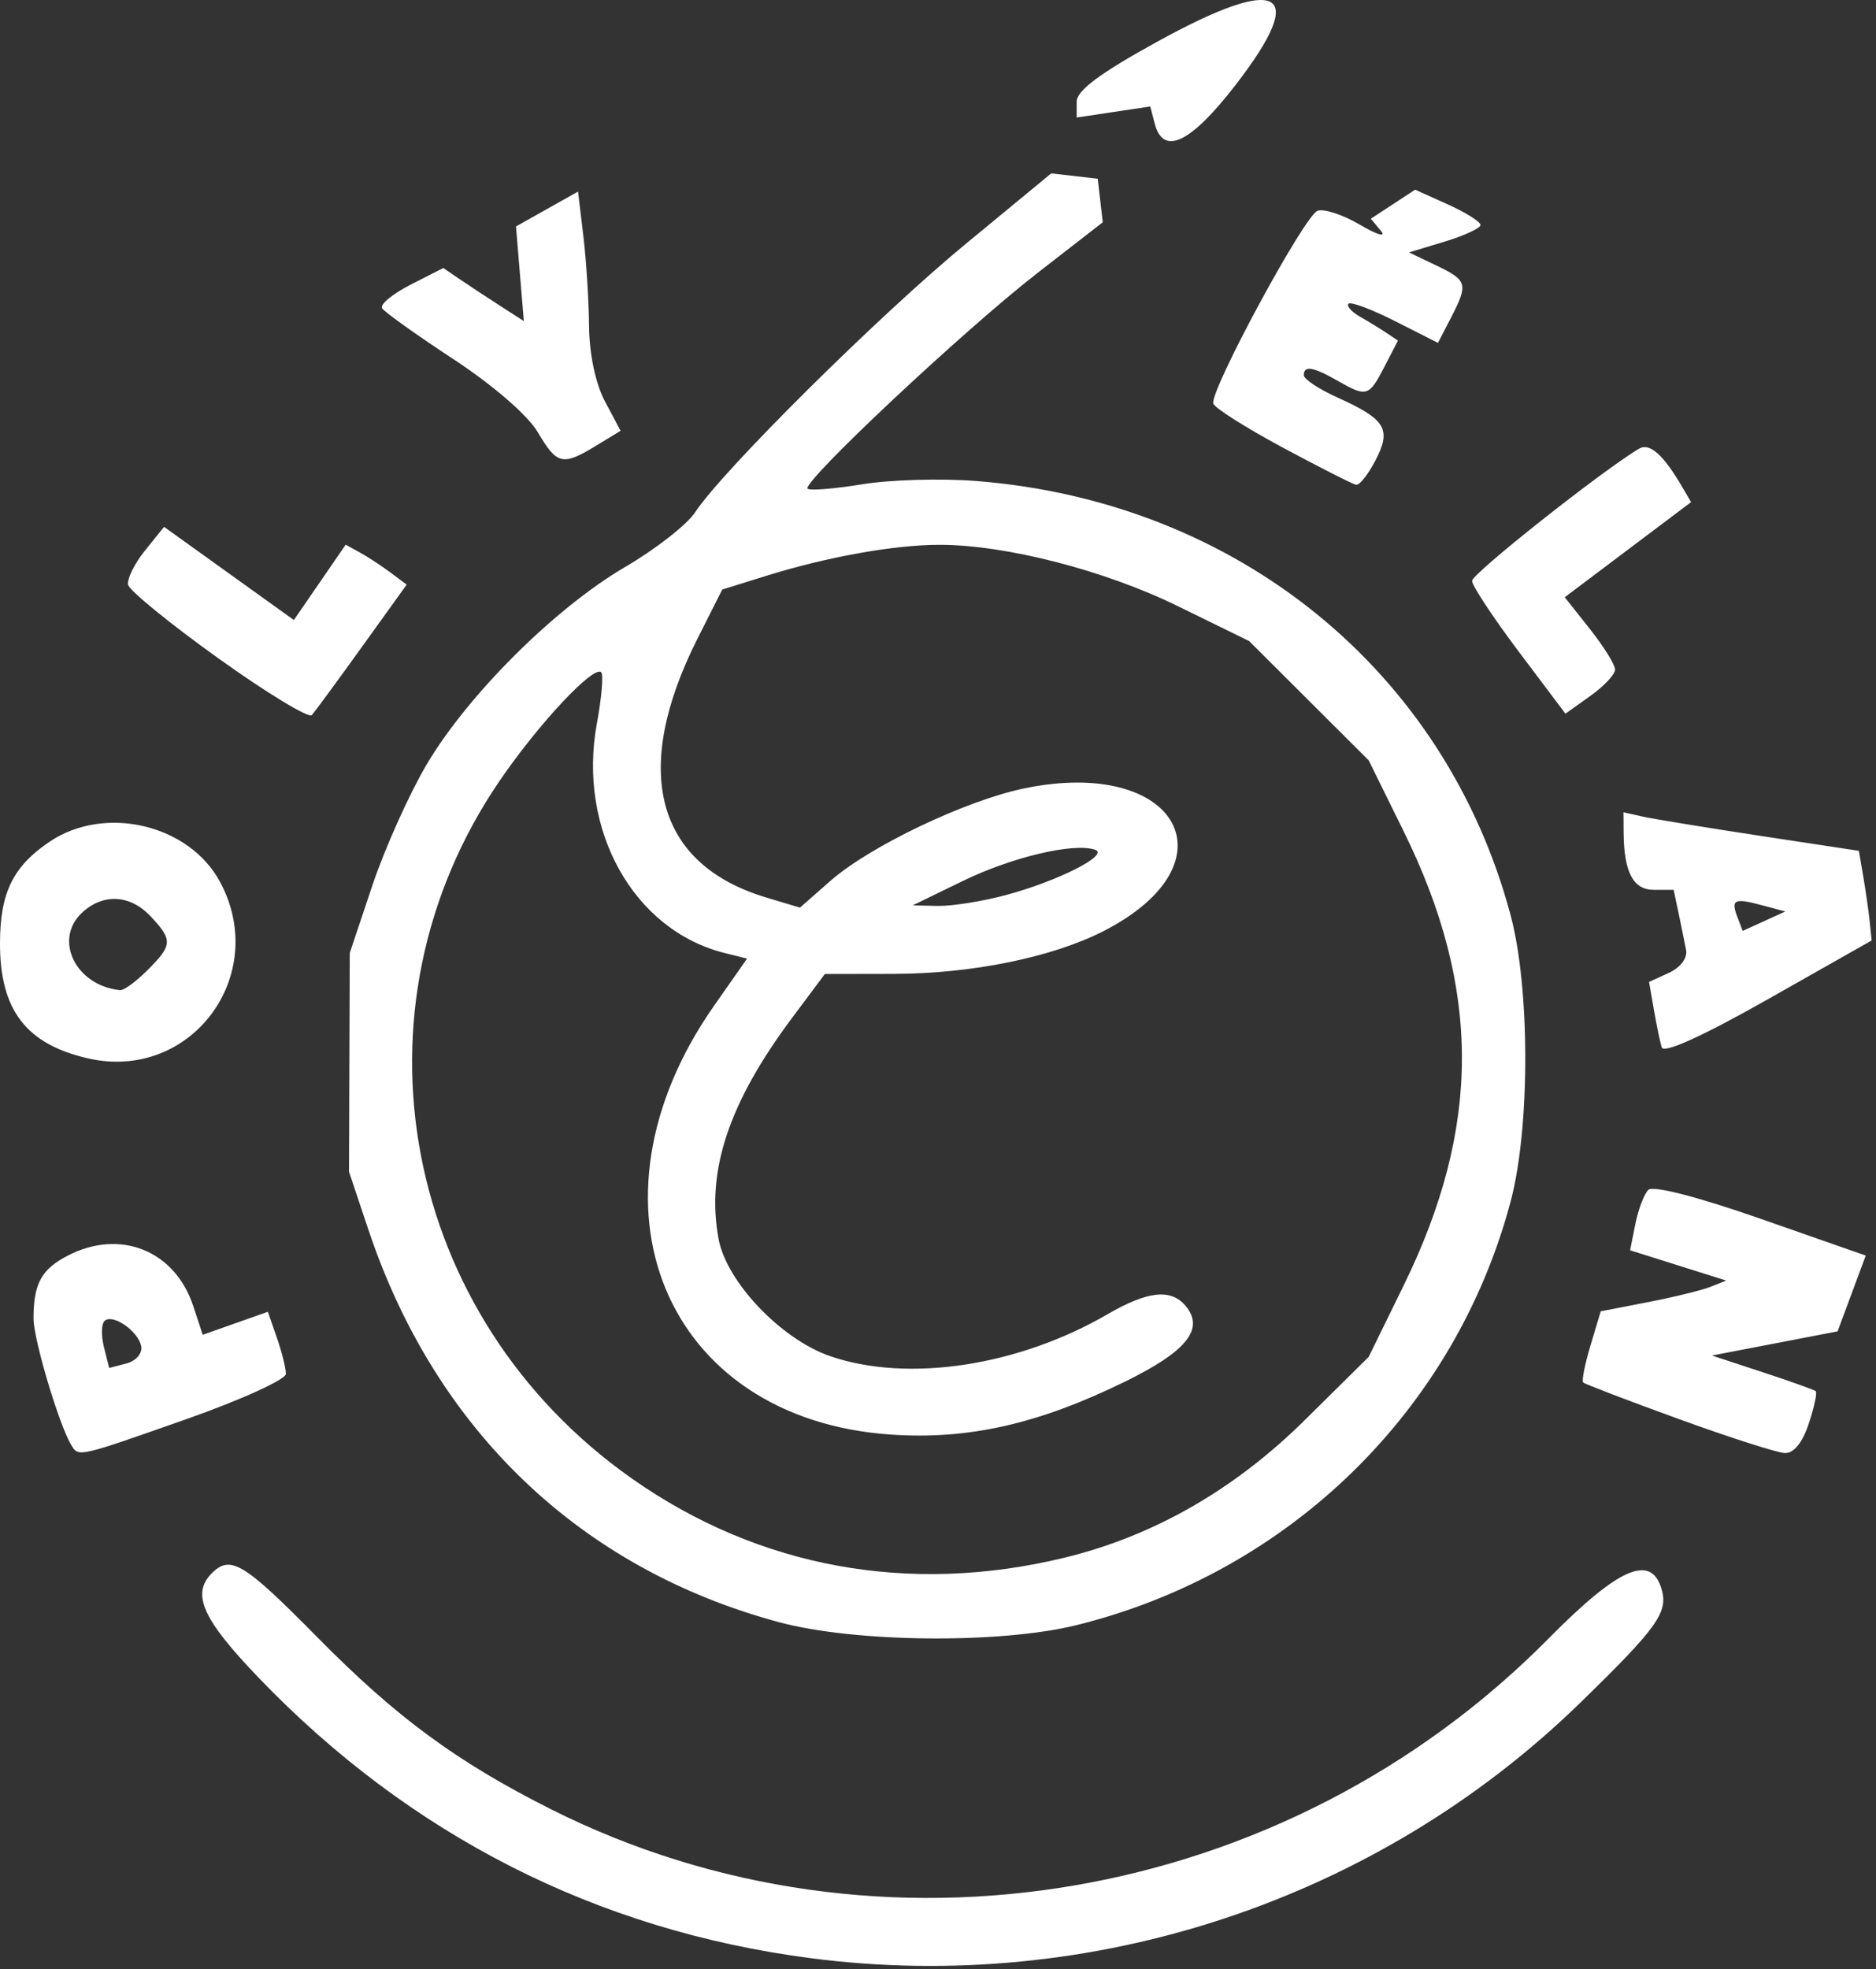 <svg width="223" height="234" viewBox="0 0 223 234" fill="none" xmlns="http://www.w3.org/2000/svg">
<rect x="0" y="0" width="223" height="234" fill="#333333" stroke="none"/>
<g clip-path="url(#clip0_745_131)">
<path d="M96.334 232.682C70.934 229.372 48.743 218.097 30.735 199.352C24.062 192.405 22.72 189.403 25.185 186.938C27.397 184.727 28.983 185.692 37.757 194.588C47.104 204.065 54.32 209.373 65.485 214.984C104.508 234.593 152.853 226.31 184.125 194.658C192.333 186.35 196.182 184.632 197.473 188.7C198.374 191.536 197.127 193.3 187.825 202.353C163.726 225.806 129.817 237.047 96.334 232.682ZM92.596 192.761C68.994 186.4 51.775 169.952 43.801 146.151L41.485 139.238L41.531 126.238L41.577 113.238L44.255 105.238C45.729 100.838 48.633 94.365 50.71 90.853C55.615 82.558 65.985 72.239 74.295 67.383C77.924 65.263 81.672 62.338 82.624 60.883C85.839 55.97 104.417 37.542 114.721 29.044L124.957 20.602L127.721 20.92L130.485 21.238L130.786 23.824L131.086 26.41L123.286 32.469C114.533 39.268 95.258 57.354 96.002 58.069C96.268 58.324 99.185 58.088 102.485 57.547C105.785 57.005 111.893 56.83 116.058 57.158C147.064 59.602 171.788 79.684 179.562 108.738C181.886 117.424 181.893 134.007 179.577 142.738C172.975 167.62 153.224 186.884 127.922 193.12C118.838 195.359 101.585 195.183 92.596 192.761ZM126.485 185.109C137.074 182.547 146.717 177.034 155.09 168.756L162.694 161.238L166.858 152.738C176.083 133.905 176.084 117.507 166.86 98.796L162.698 90.354L155.592 83.264L148.485 76.175L139.985 72.015C131.275 67.752 119.544 64.738 111.664 64.738C106.339 64.738 98.356 66.164 91.17 68.399L85.855 70.052L82.913 75.882C74.983 91.591 77.939 102.711 91.096 106.653L95.093 107.85L98.714 104.671C103.404 100.553 114.761 95.134 121.735 93.686C140.034 89.887 147.05 102.542 131.143 110.657C125.053 113.764 115.516 115.706 106.268 115.723L98.05 115.738L94.13 120.988C86.604 131.068 83.91 139.193 85.422 147.252C86.381 152.364 92.897 159.179 98.723 161.164C107.967 164.314 121.038 162.329 131.663 156.163C136.435 153.393 139.213 153.102 140.946 155.19C143.213 157.922 141.059 160.594 133.676 164.203C123.397 169.227 115.108 171.097 105.897 170.468C78.971 168.629 68.407 143.026 84.875 119.518L88.803 113.909L86.144 113.246C75.28 110.535 68.621 98.572 70.953 85.955C71.518 82.9 71.75 80.169 71.468 79.887C70.581 79 64.044 85.975 59.404 92.761C40.806 119.956 47.738 156.467 75.153 175.72C90.207 186.292 108.084 189.561 126.485 185.109ZM119.485 106.382C125.727 104.718 131.946 101.571 130.173 100.972C127.617 100.11 120.303 101.839 114.433 104.693L108.485 107.584L111.485 107.649C113.135 107.683 116.735 107.114 119.485 106.382ZM8.497 171.757C7.039 169.398 3.985 159.181 3.985 156.663C3.985 152.541 4.924 150.821 8.057 149.201C14.289 145.978 20.791 148.589 22.969 155.189L24.098 158.609L27.968 157.244L31.839 155.878L32.912 158.957C33.502 160.651 33.985 162.583 33.985 163.251C33.985 163.919 28.698 166.328 22.235 168.605C9.278 173.17 9.359 173.151 8.497 171.757ZM16.784 159.966C16.424 158.143 13.35 156.04 12.413 156.977C12.046 157.344 12.022 158.749 12.361 160.099L12.977 162.553L15.03 162.016C16.173 161.717 16.95 160.809 16.784 159.966ZM199.508 168.603C193.47 166.41 188.377 164.462 188.189 164.274C188 164.086 188.394 162.107 189.062 159.876L190.278 155.819L195.882 154.732C198.964 154.134 202.319 153.312 203.338 152.906L205.19 152.167L199.48 150.367L193.769 148.567L194.396 145.434C194.741 143.71 195.433 141.89 195.935 141.389C196.483 140.84 201.807 142.212 209.313 144.836L221.78 149.196L220.108 153.699L218.436 158.202L210.967 159.639L203.498 161.075L209.491 163.043C212.788 164.126 215.643 165.145 215.835 165.308C216.027 165.471 215.655 167.209 215.007 169.171C214.26 171.435 213.219 172.711 212.158 172.664C211.238 172.623 205.546 170.796 199.508 168.603ZM10.485 125.769C3.088 124.082 -0.024 120.005 0 112.037C0.018 106.07 1.55 102.947 5.898 100.018C12.465 95.592 22.489 97.958 26.158 104.799C32.122 115.919 22.68 128.552 10.485 125.769ZM17.531 115.283C20.51 112.304 20.548 111.719 17.946 108.926C15.52 106.321 12.334 106.112 9.814 108.393C6.286 111.585 8.96 117.131 14.281 117.659C14.718 117.702 16.181 116.633 17.531 115.283ZM197.528 124.456C197.325 123.786 196.903 121.762 196.591 119.958L196.023 116.678L198.383 115.602C199.756 114.977 200.61 113.839 200.424 112.882C200.249 111.978 199.845 110 199.527 108.488L198.947 105.738H196.583C194.133 105.738 193.027 103.621 192.999 98.879L192.984 96.521L195.234 97.027C196.471 97.305 202.766 98.336 209.223 99.318L220.962 101.102L221.489 104.17C221.778 105.857 222.121 108.254 222.25 109.497L222.484 111.755L210.19 118.715C202.392 123.13 197.763 125.229 197.528 124.456ZM209.402 107.557C206.121 106.68 205.721 106.886 206.546 109.035L207.154 110.618L209.686 109.464L212.219 108.31L209.402 107.557ZM25.949 78.221C20.194 74.102 15.368 70.17 15.225 69.484C15.082 68.799 15.986 66.971 17.234 65.422L19.503 62.605L27.217 68.141L34.932 73.676L38.011 69.2L41.091 64.724L42.788 65.658C43.722 66.171 45.353 67.239 46.413 68.031L48.34 69.47L43.032 76.854C40.112 80.915 37.428 84.569 37.068 84.975C36.707 85.38 31.703 82.341 25.949 78.221ZM180.534 77.432C177.482 73.377 174.985 69.592 174.985 69.021C174.985 68.162 190.271 56.059 194.802 53.33C196.085 52.558 197.718 54.005 200.018 57.952L201.017 59.666L193.509 65.317L186 70.969L188.993 74.747C190.639 76.825 191.985 78.993 191.985 79.564C191.985 80.135 190.657 81.547 189.034 82.703L186.083 84.804L180.534 77.432ZM152.517 53.204C148.134 50.851 144.403 48.492 144.227 47.962C143.749 46.528 155.025 25.66 156.606 25.053C157.356 24.765 159.631 25.511 161.662 26.709C163.693 27.908 164.814 28.237 164.153 27.44L162.95 25.991L165.584 24.265L168.218 22.539L172.102 24.29C174.238 25.253 175.985 26.352 175.985 26.731C175.985 27.111 174.073 28 171.735 28.707L167.485 29.994L170.735 31.547C174.442 33.319 174.556 33.733 172.458 37.791L170.931 40.744L165.859 38.174C163.069 36.76 160.568 35.822 160.3 36.09C160.033 36.357 160.64 37.047 161.65 37.623C162.659 38.199 164.09 39.076 164.83 39.572L166.174 40.472L164.554 43.605C162.725 47.142 162.455 47.221 158.985 45.238C156.082 43.578 154.985 43.399 154.985 44.586C154.985 45.052 156.788 46.247 158.991 47.24C164.715 49.821 165.425 50.986 163.523 54.666C162.649 56.355 161.608 57.68 161.21 57.61C160.811 57.539 156.899 55.557 152.517 53.204ZM63.912 51.338C62.735 49.343 58.602 45.769 53.914 42.691C49.518 39.805 45.695 37.077 45.418 36.629C45.141 36.181 46.665 34.922 48.804 33.83L52.694 31.846L54.59 33.138C55.632 33.849 57.786 35.268 59.376 36.292L62.267 38.153L61.801 32.531L61.335 26.91L65.022 24.837L68.71 22.765L69.339 28.001C69.685 30.881 69.991 35.713 70.019 38.738C70.049 42.084 70.794 45.599 71.92 47.714L73.771 51.19L70.854 52.964C66.86 55.393 66.216 55.242 63.912 51.338ZM137.264 14.696L136.73 12.653L132.358 13.309L127.985 13.965V12.091C127.985 10.756 130.752 8.697 137.614 4.925C152.243 -3.116 155.629 -1.246 146.904 10.056C141.537 17.009 138.279 18.576 137.264 14.696Z" fill="white"/>
</g>
<defs>
<clipPath id="clip0_745_131">
<rect width="222.484" height="233.607" fill="white"/>
</clipPath>
</defs>
</svg>
